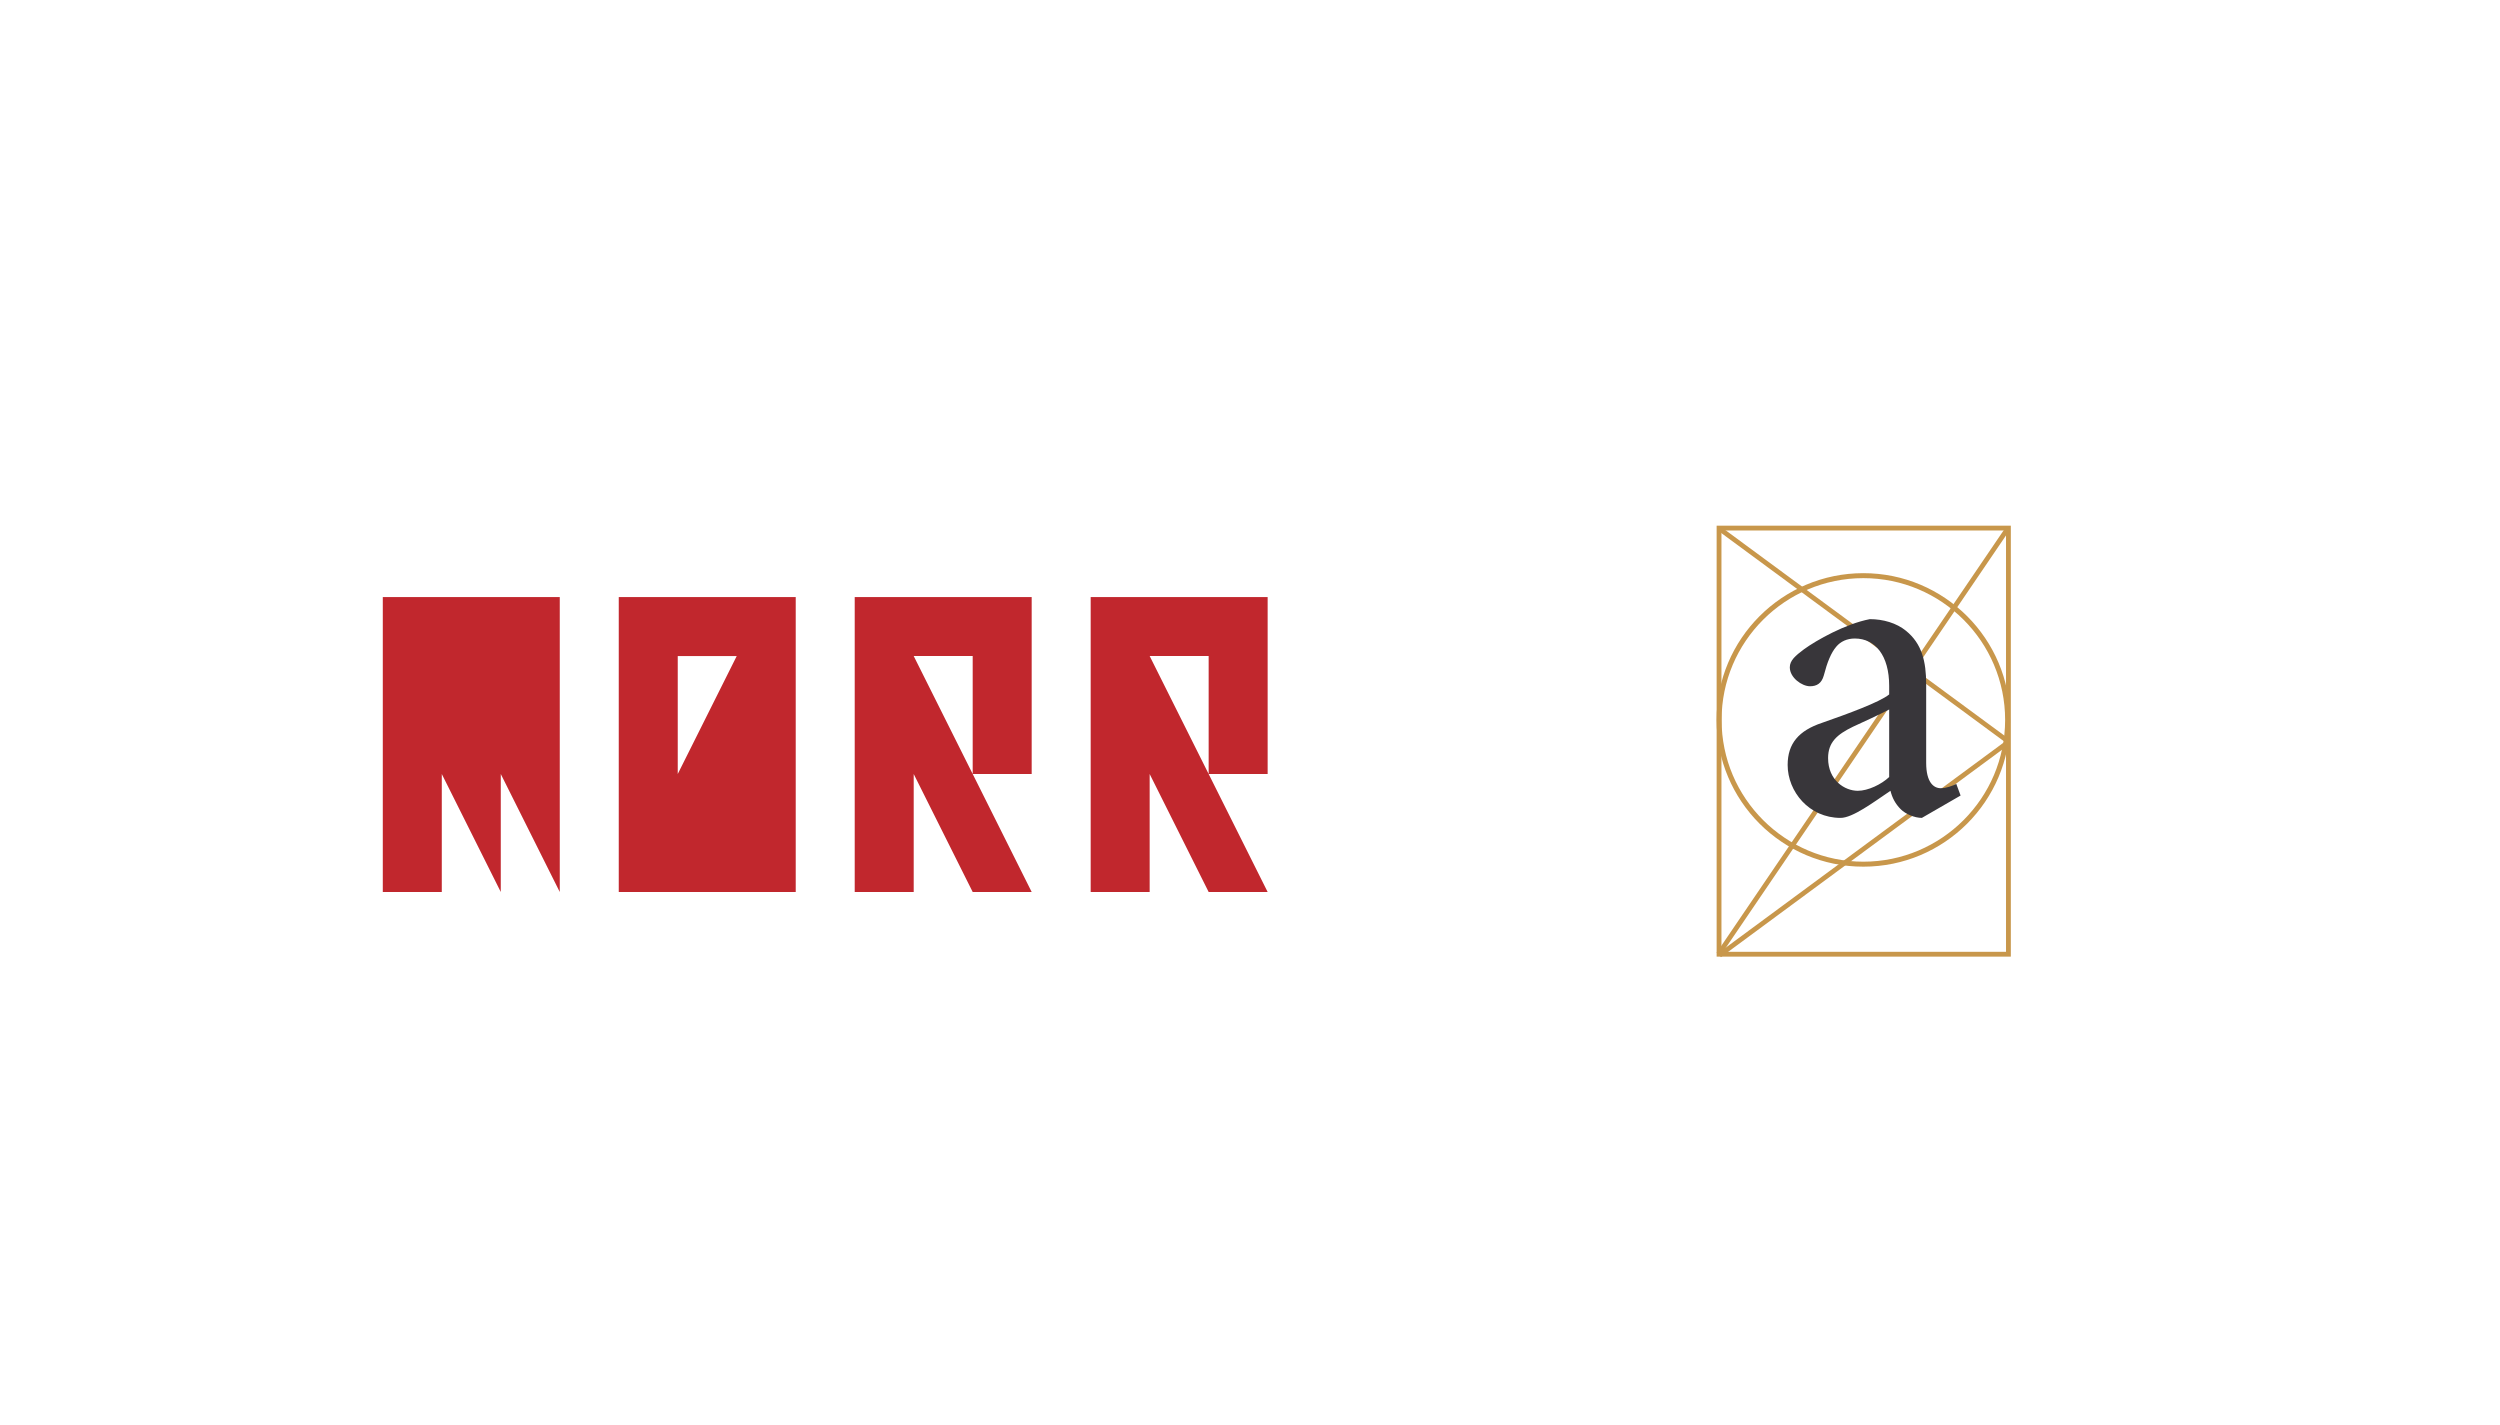 <?xml version="1.0" encoding="utf-8"?>
<!-- Generator: Adobe Illustrator 16.0.0, SVG Export Plug-In . SVG Version: 6.00 Build 0)  -->
<!DOCTYPE svg PUBLIC "-//W3C//DTD SVG 1.1//EN" "http://www.w3.org/Graphics/SVG/1.1/DTD/svg11.dtd">
<svg version="1.1" id="Layer_1" xmlns="http://www.w3.org/2000/svg" xmlns:xlink="http://www.w3.org/1999/xlink" x="0px" y="0px"
	 width="1140px" height="650px" viewBox="0 0 1140 650" enable-background="new 0 0 1140 650" xml:space="preserve">
<g>
	
		<rect x="848.765" y="304.61" transform="matrix(0.594 0.805 -0.805 0.594 656.399 -526.832)" fill="#C8974B" width="2.198" height="163.867"/>
	
		<rect x="767.928" y="288.285" transform="matrix(0.805 0.593 -0.593 0.805 337.081 -447.544)" fill="#C8974B" width="163.867" height="2.2"/>
	
		<rect x="848.762" y="220.522" transform="matrix(0.827 0.562 -0.562 0.827 336.757 -419.14)" fill="#C8974B" width="2.199" height="234.887"/>
	<path fill="#C8974B" d="M916.94,436.223H782.786V239.707H916.94V436.223z M784.984,434.025h129.759V241.904H784.984V434.025z"/>
	<path fill="#C8974B" d="M849.688,263.633c35.647,0,64.648,29,64.648,64.648s-29.001,64.649-64.648,64.649
		c-35.648,0-64.647-29.001-64.647-64.649S814.04,263.633,849.688,263.633 M849.688,261.362c-36.96,0-66.919,29.961-66.919,66.919
		c0,36.959,29.959,66.92,66.919,66.92c36.958,0,66.917-29.961,66.917-66.92C916.605,291.323,886.646,261.362,849.688,261.362"/>
	<g>
		<path fill="#38363A" d="M876.373,372.96c-3.334,0-7.454-1.766-9.611-3.923c-2.551-2.55-3.924-5.296-4.709-8.435
			c-7.846,5.296-17.262,12.358-22.755,12.358c-14.32,0-24.129-11.966-24.129-24.128c0-9.809,5.101-15.693,15.693-19.225
			c11.771-4.119,26.287-9.416,30.603-12.947v-3.923c0-13.732-6.277-21.579-15.693-21.579c-3.531,0-6.474,1.374-8.436,3.727
			c-2.354,2.747-4.119,7.062-5.688,13.144c-0.981,3.531-3.139,4.904-6.277,4.904c-3.728,0-9.22-3.924-9.22-8.632
			c0-3.139,2.55-5.296,6.474-8.239c5.688-4.12,18.832-11.574,30.013-13.732c6.082,0,12.163,1.766,16.479,5.297
			c7.258,5.885,9.22,13.928,9.22,24.521v35.703c0,8.828,3.335,11.574,6.67,11.574c2.354,0,5.101-0.98,7.062-1.961l1.962,5.296
			L876.373,372.96z M861.465,323.526c-4.119,2.158-12.162,5.885-16.479,7.847c-7.258,3.531-11.377,7.062-11.377,14.32
			c0,10.201,7.65,14.909,13.535,14.909c4.708,0,10.789-2.943,14.32-6.277V323.526z"/>
	</g>
</g>
<g>
	<polygon fill="#C1272D" points="255.253,272.251 174.556,272.251 174.556,406.748 201.455,406.748 201.455,352.949 
		228.354,406.748 228.354,352.949 228.354,352.949 255.253,406.748 255.253,272.251 	"/>
	<path fill="#C1272D" d="M362.851,406.748h-80.698V272.251h80.698V406.748z M309.052,352.949l26.899-53.798h-26.899V352.949z"/>
	<path fill="#C1272D" d="M443.548,406.748l-26.899-53.799v53.799H389.75V272.251h80.698v80.698h-26.899l26.899,53.799H443.548z
		 M416.649,299.15l26.899,53.798V299.15H416.649z"/>
	<path fill="#C1272D" d="M551.146,406.748l-26.899-53.799v53.799h-26.899V272.251h80.698v80.698h-26.899l26.899,53.799H551.146z
		 M524.247,299.15l26.899,53.798V299.15H524.247z"/>
</g>
</svg>
